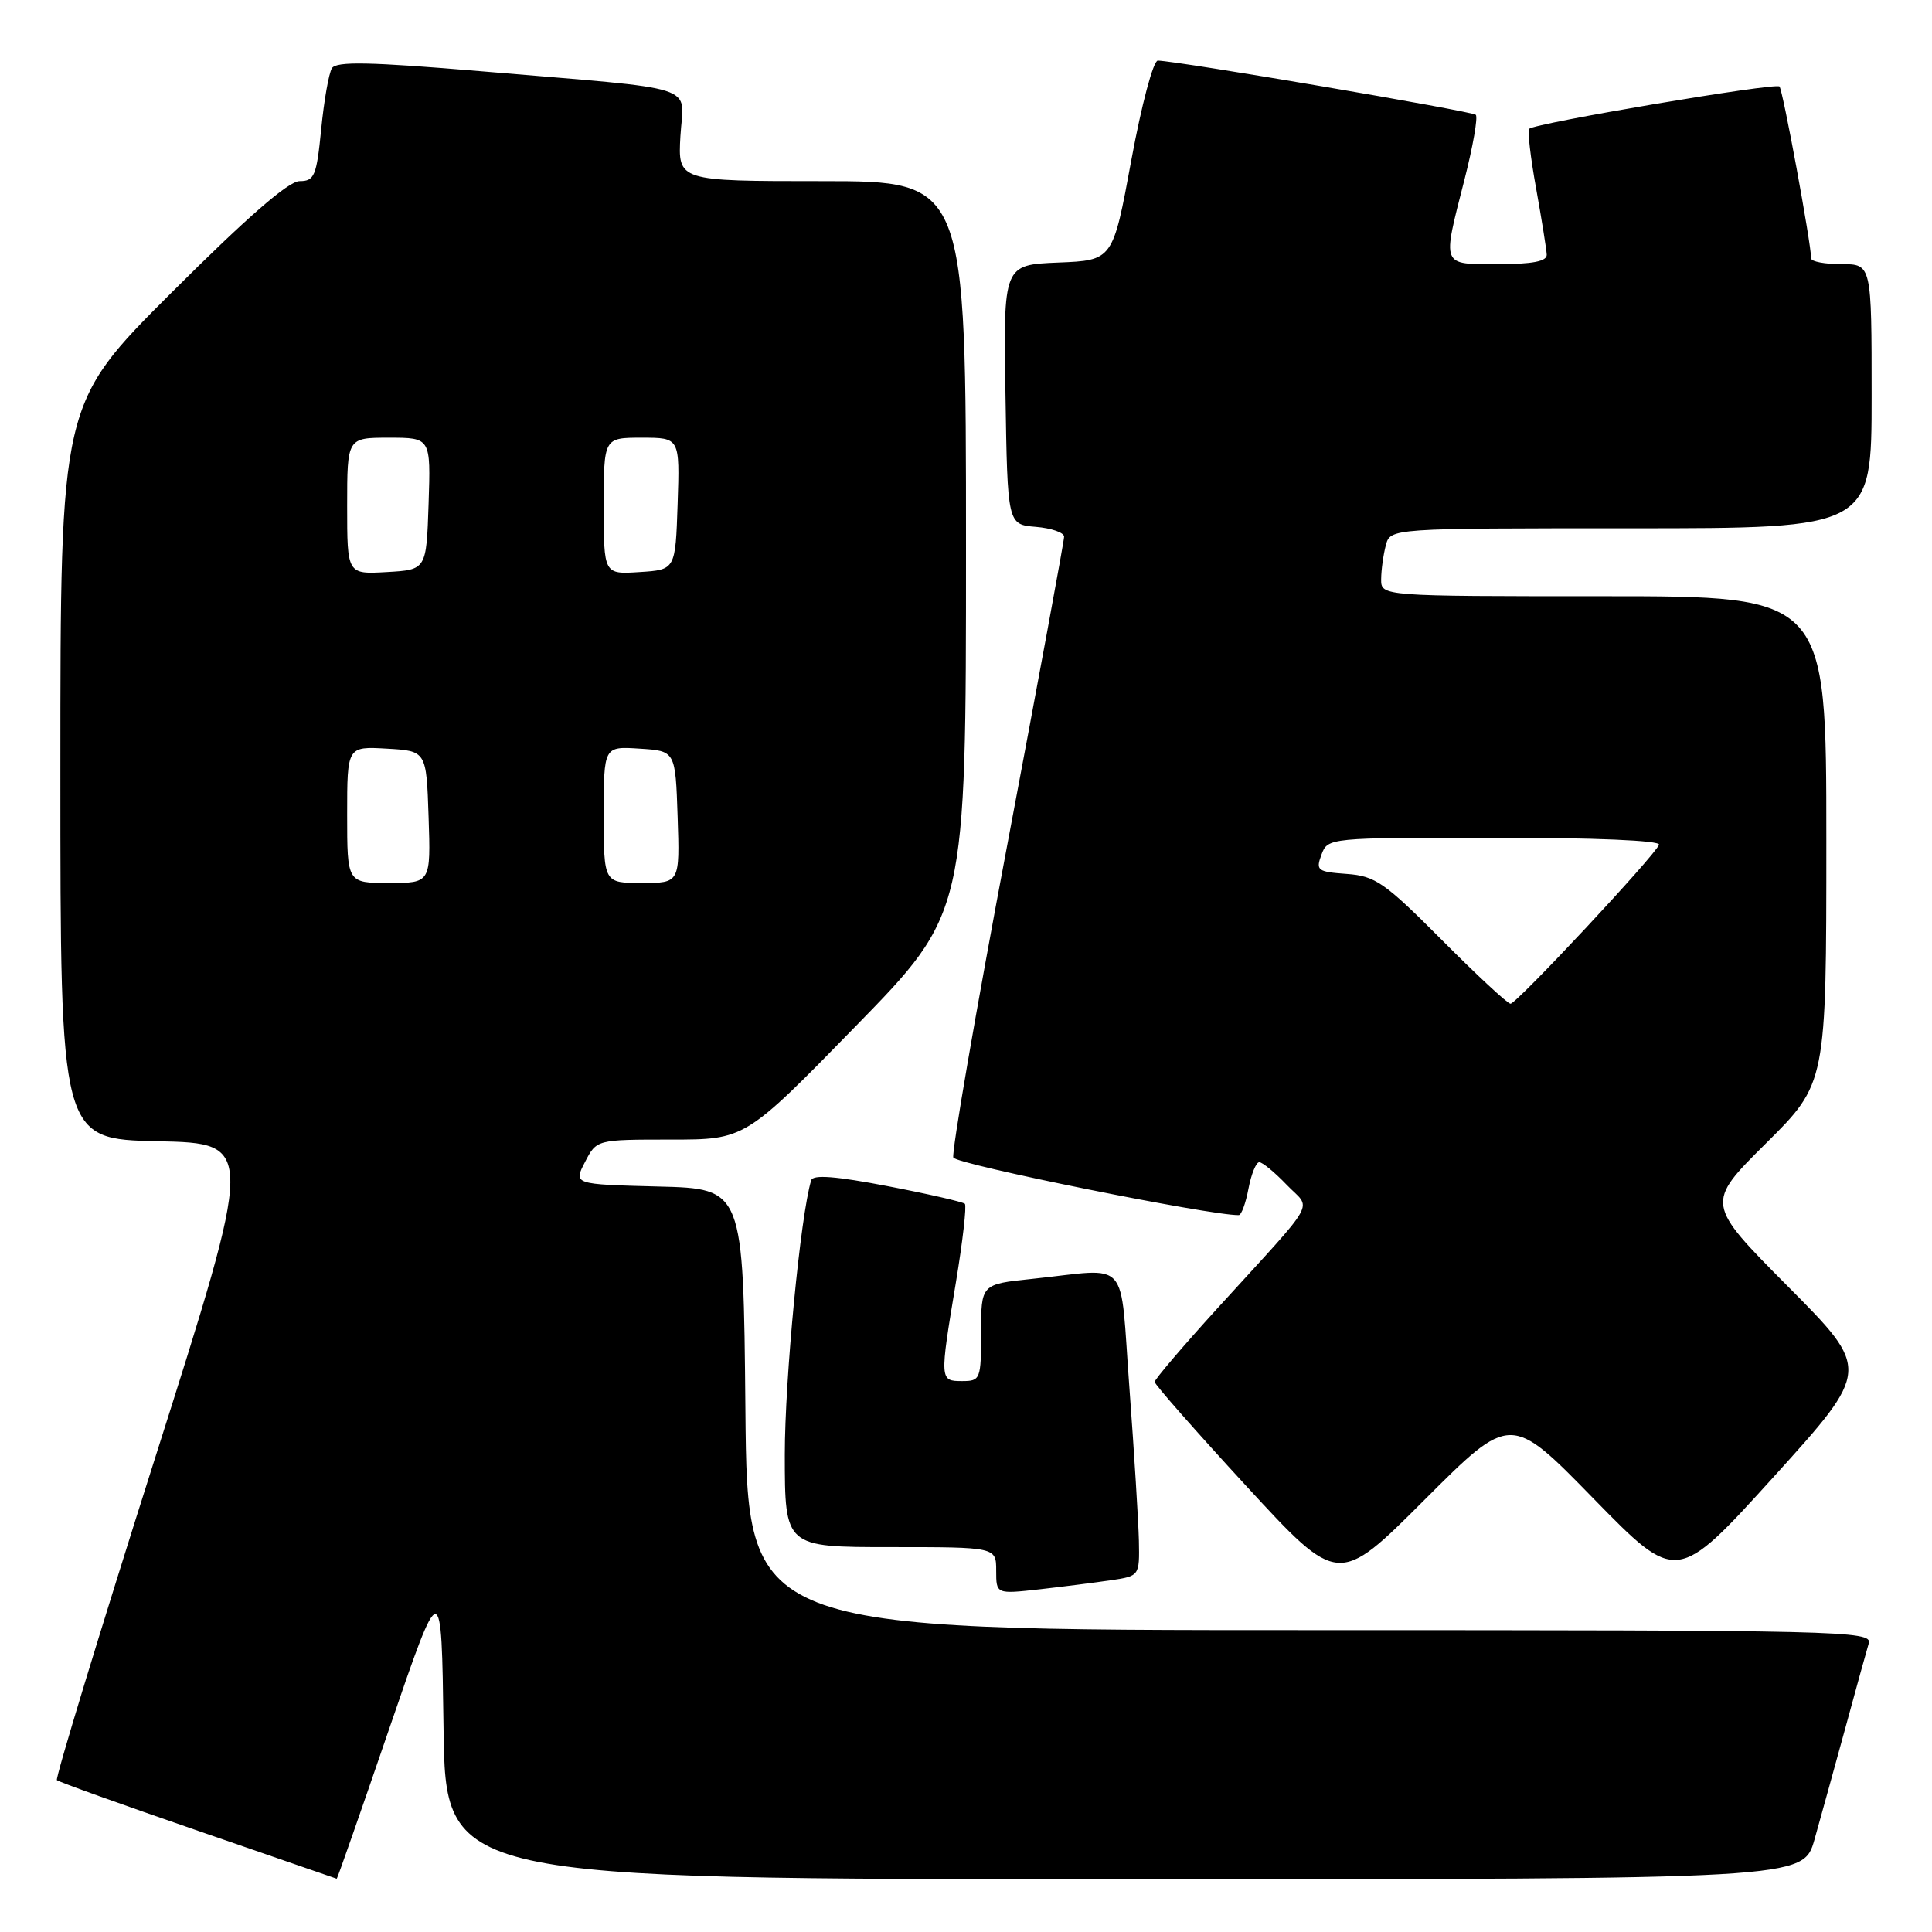 <?xml version="1.0" encoding="UTF-8" standalone="no"?>
<!DOCTYPE svg PUBLIC "-//W3C//DTD SVG 1.1//EN" "http://www.w3.org/Graphics/SVG/1.1/DTD/svg11.dtd" >
<svg xmlns="http://www.w3.org/2000/svg" xmlns:xlink="http://www.w3.org/1999/xlink" version="1.1" viewBox="0 0 256 256">
 <g >
 <path fill="currentColor"
d=" M 51.62 228.93 C 58.50 208.86 58.50 208.86 58.77 228.93 C 59.04 249.00 59.04 249.00 148.99 249.00 C 238.94 249.00 238.94 249.00 240.43 243.75 C 241.24 240.86 243.08 234.22 244.51 229.00 C 245.93 223.78 247.33 218.71 247.62 217.75 C 248.11 216.09 244.12 216.00 173.58 216.00 C 99.03 216.00 99.03 216.00 98.77 186.75 C 98.50 157.50 98.50 157.50 87.24 157.22 C 75.98 156.93 75.98 156.93 77.52 153.97 C 79.05 151.00 79.05 151.00 88.89 151.00 C 98.73 151.00 98.73 151.00 113.36 136.00 C 128.00 121.01 128.00 121.01 128.00 72.50 C 128.00 24.00 128.00 24.00 108.91 24.00 C 89.82 24.00 89.82 24.00 90.16 18.02 C 90.56 11.02 93.47 11.96 63.61 9.43 C 48.98 8.20 44.55 8.11 43.98 9.04 C 43.57 9.70 42.93 13.33 42.56 17.12 C 41.95 23.31 41.66 24.00 39.70 24.00 C 38.23 24.00 32.73 28.79 22.76 38.74 C 8.00 53.47 8.00 53.47 8.00 102.21 C 8.00 150.94 8.00 150.94 20.90 151.22 C 33.80 151.50 33.80 151.50 20.46 193.47 C 13.12 216.56 7.31 235.64 7.54 235.88 C 7.78 236.11 16.19 239.13 26.23 242.59 C 36.28 246.05 44.55 248.91 44.62 248.94 C 44.69 248.97 47.84 239.97 51.62 228.93 Z  M 147.25 209.38 C 150.98 208.83 151.00 208.80 150.91 204.16 C 150.85 201.60 150.29 192.53 149.66 184.00 C 148.33 166.28 149.95 168.09 136.75 169.46 C 130.00 170.16 130.00 170.16 130.00 176.58 C 130.00 182.76 129.91 183.00 127.50 183.00 C 124.50 183.00 124.50 182.92 126.66 169.94 C 127.57 164.46 128.10 159.77 127.85 159.51 C 127.59 159.26 122.98 158.20 117.61 157.17 C 110.77 155.85 107.72 155.62 107.49 156.39 C 106.07 161.00 103.99 182.72 103.99 192.75 C 104.00 205.00 104.00 205.00 118.00 205.00 C 132.00 205.00 132.00 205.00 132.00 208.12 C 132.00 211.23 132.00 211.23 137.75 210.59 C 140.91 210.23 145.19 209.69 147.25 209.38 Z  M 211.17 198.59 C 222.18 209.85 222.18 209.85 235.03 195.68 C 247.87 181.50 247.87 181.50 236.93 170.48 C 225.99 159.46 225.99 159.46 234.00 151.50 C 242.00 143.55 242.00 143.55 242.00 111.27 C 242.00 79.00 242.00 79.00 212.50 79.00 C 183.00 79.00 183.00 79.00 183.01 76.75 C 183.02 75.51 183.30 73.49 183.63 72.25 C 184.23 70.00 184.23 70.00 216.12 70.00 C 248.00 70.00 248.00 70.00 248.00 52.50 C 248.00 35.00 248.00 35.00 244.00 35.00 C 241.80 35.00 240.00 34.66 239.99 34.25 C 239.97 32.19 236.23 11.89 235.79 11.46 C 235.26 10.92 203.34 16.32 202.62 17.07 C 202.39 17.30 202.80 20.88 203.55 25.00 C 204.29 29.12 204.92 33.06 204.95 33.75 C 204.98 34.63 203.06 35.00 198.50 35.00 C 190.90 35.00 191.08 35.44 194.05 23.80 C 195.18 19.38 195.85 15.52 195.55 15.21 C 195.06 14.73 156.20 8.10 153.42 8.03 C 152.82 8.01 151.26 13.87 149.90 21.25 C 147.46 34.50 147.46 34.50 140.21 34.79 C 132.95 35.09 132.95 35.09 133.23 52.29 C 133.50 69.50 133.50 69.50 137.25 69.81 C 139.31 69.98 141.00 70.57 141.00 71.11 C 141.00 71.66 137.59 90.13 133.43 112.16 C 129.27 134.19 126.07 152.74 126.32 153.38 C 126.66 154.27 160.41 161.08 164.14 161.01 C 164.49 161.01 165.07 159.43 165.43 157.50 C 165.80 155.57 166.44 154.00 166.86 154.00 C 167.28 154.00 168.91 155.34 170.48 156.98 C 173.79 160.44 174.96 158.37 161.25 173.43 C 156.71 178.42 153.00 182.78 153.00 183.11 C 153.00 183.45 158.48 189.67 165.17 196.94 C 177.34 210.15 177.34 210.15 188.75 198.74 C 200.17 187.32 200.17 187.32 211.17 198.59 Z  M 46.00 107.95 C 46.00 98.90 46.00 98.90 51.25 99.20 C 56.50 99.50 56.50 99.50 56.79 108.25 C 57.08 117.00 57.08 117.00 51.54 117.00 C 46.00 117.00 46.00 117.00 46.00 107.95 Z  M 80.00 107.95 C 80.00 98.89 80.00 98.89 84.75 99.20 C 89.50 99.50 89.50 99.50 89.79 108.25 C 90.08 117.00 90.08 117.00 85.04 117.00 C 80.00 117.00 80.00 117.00 80.00 107.95 Z  M 46.00 67.05 C 46.00 58.00 46.00 58.00 51.54 58.00 C 57.08 58.00 57.08 58.00 56.79 66.75 C 56.50 75.50 56.50 75.50 51.25 75.80 C 46.00 76.10 46.00 76.10 46.00 67.05 Z  M 80.00 67.05 C 80.00 58.00 80.00 58.00 85.04 58.00 C 90.08 58.00 90.08 58.00 89.79 66.75 C 89.50 75.50 89.50 75.50 84.75 75.80 C 80.00 76.11 80.00 76.11 80.00 67.05 Z  M 191.05 124.55 C 183.47 116.93 182.22 116.07 178.45 115.80 C 174.57 115.52 174.32 115.34 175.10 113.25 C 175.93 111.01 176.03 111.00 198.05 111.00 C 211.30 111.00 220.03 111.37 219.83 111.93 C 219.33 113.33 200.96 133.00 200.15 133.00 C 199.77 133.00 195.67 129.20 191.05 124.55 Z "/>
</g>
</svg>